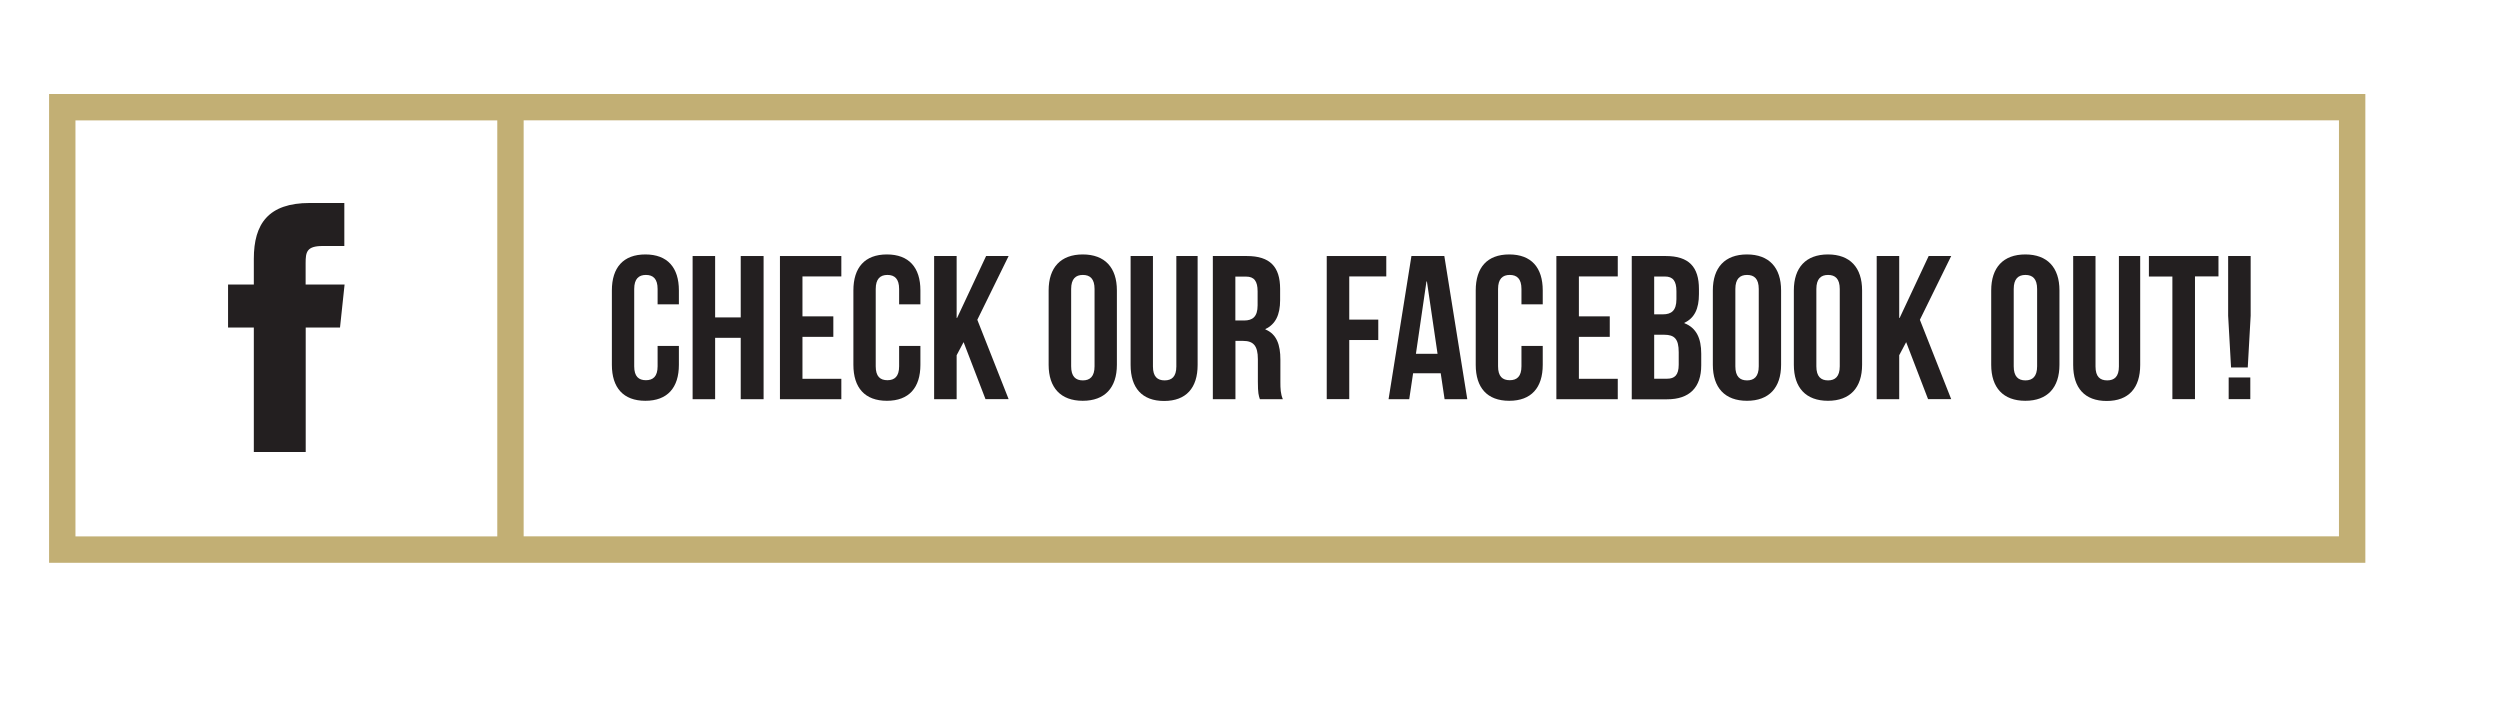 <?xml version="1.0" encoding="utf-8"?>
<!-- Generator: Adobe Illustrator 22.1.0, SVG Export Plug-In . SVG Version: 6.00 Build 0)  -->
<svg version="1.1" id="Layer_1" xmlns="http://www.w3.org/2000/svg" xmlns:xlink="http://www.w3.org/1999/xlink" x="0px" y="0px"
	 width="2842.5px" height="800px" viewBox="0 0 2842.5 800" style="enable-background:new 0 0 2842.5 800;" xml:space="preserve">
<style type="text/css">
	.st0{fill:#231F20;}
	.st1{fill:#C2AF74;}
</style>
<g>
	<path class="st0" d="M771.9,393.2v21.6c0,26-13,40.9-38.1,40.9c-25.1,0-38.1-14.9-38.1-40.9v-84.6c0-26,13-40.9,38.1-40.9
		c25.1,0,38.1,14.9,38.1,40.9V346h-24.2v-17.4c0-11.6-5.1-16-13.3-16c-8.1,0-13.3,4.4-13.3,16v87.9c0,11.6,5.1,15.8,13.3,15.8
		c8.1,0,13.3-4.2,13.3-15.8v-23.2H771.9z"/>
	<path class="st0" d="M813.1,453.9h-25.6V291.1h25.6v69.8h29.1v-69.8h26v162.8h-26v-69.8h-29.1V453.9z"/>
	<path class="st0" d="M912.4,359.7h35.1V383h-35.1v47.7h44.2v23.2h-69.8V291.1h69.8v23.2h-44.2V359.7z"/>
	<path class="st0" d="M1046.5,393.2v21.6c0,26-13,40.9-38.1,40.9c-25.1,0-38.1-14.9-38.1-40.9v-84.6c0-26,13-40.9,38.1-40.9
		c25.1,0,38.1,14.9,38.1,40.9V346h-24.2v-17.4c0-11.6-5.1-16-13.3-16c-8.1,0-13.3,4.4-13.3,16v87.9c0,11.6,5.1,15.8,13.3,15.8
		c8.1,0,13.3-4.2,13.3-15.8v-23.2H1046.5z"/>
	<path class="st0" d="M1095.6,389l-7.9,14.9v50h-25.6V291.1h25.6v70.4h0.5l33-70.4h25.6l-35.6,72.5l35.6,90.2h-26.3L1095.6,389z"/>
	<path class="st0" d="M1192.3,330.2c0-26,13.7-40.9,38.8-40.9c25.1,0,38.8,14.9,38.8,40.9v84.6c0,26-13.7,40.9-38.8,40.9
		c-25.1,0-38.8-14.9-38.8-40.9V330.2z M1217.9,416.5c0,11.6,5.1,16,13.3,16c8.1,0,13.3-4.4,13.3-16v-87.9c0-11.6-5.1-16-13.3-16
		c-8.1,0-13.3,4.4-13.3,16V416.5z"/>
	<path class="st0" d="M1310.9,291.1v125.6c0,11.6,5.1,15.8,13.3,15.8c8.1,0,13.3-4.2,13.3-15.8V291.1h24.2v123.9
		c0,26-13,40.9-38.1,40.9c-25.1,0-38.1-14.9-38.1-40.9V291.1H1310.9z"/>
	<path class="st0" d="M1432.5,453.9c-1.4-4.2-2.3-6.7-2.3-20v-25.6c0-15.1-5.1-20.7-16.7-20.7h-8.8v66.3H1379V291.1h38.6
		c26.5,0,37.9,12.3,37.9,37.4v12.8c0,16.7-5.3,27.4-16.7,32.8v0.5c12.8,5.3,17,17.4,17,34.4v25.1c0,7.9,0.2,13.7,2.8,19.8H1432.5z
		 M1404.6,314.4v50h10c9.5,0,15.3-4.2,15.3-17.2v-16c0-11.6-4-16.7-13-16.7H1404.6z"/>
	<path class="st0" d="M1534.1,363.4h33v23.2h-33v67.2h-25.6V291.1h67.7v23.2h-42.1V363.4z"/>
	<path class="st0" d="M1668.3,453.9h-25.8l-4.4-29.5h-31.4l-4.4,29.5h-23.5l26-162.8h37.4L1668.3,453.9z M1609.9,402.3h24.6
		l-12.1-82.3h-0.5L1609.9,402.3z"/>
	<path class="st0" d="M1754.1,393.2v21.6c0,26-13,40.9-38.1,40.9c-25.1,0-38.1-14.9-38.1-40.9v-84.6c0-26,13-40.9,38.1-40.9
		c25.1,0,38.1,14.9,38.1,40.9V346h-24.2v-17.4c0-11.6-5.1-16-13.3-16c-8.1,0-13.3,4.4-13.3,16v87.9c0,11.6,5.1,15.8,13.3,15.8
		c8.1,0,13.3-4.2,13.3-15.8v-23.2H1754.1z"/>
	<path class="st0" d="M1795.2,359.7h35.1V383h-35.1v47.7h44.2v23.2h-69.8V291.1h69.8v23.2h-44.2V359.7z"/>
	<path class="st0" d="M1931.7,328.6v5.8c0,16.7-5.1,27.2-16.5,32.6v0.5c13.7,5.3,19.1,17.4,19.1,34.6v13.3
		c0,25.1-13.3,38.6-38.8,38.6h-40.2V291.1h38.6C1920.3,291.1,1931.7,303.5,1931.7,328.6z M1880.8,314.4v43h10
		c9.5,0,15.3-4.2,15.3-17.2v-9.1c0-11.6-4-16.7-13-16.7H1880.8z M1880.8,380.6v50h14.6c8.6,0,13.3-4,13.3-16v-14.2
		c0-15.1-4.9-19.8-16.5-19.8H1880.8z"/>
	<path class="st0" d="M1947.5,330.2c0-26,13.7-40.9,38.8-40.9c25.1,0,38.8,14.9,38.8,40.9v84.6c0,26-13.7,40.9-38.8,40.9
		c-25.1,0-38.8-14.9-38.8-40.9V330.2z M1973.1,416.5c0,11.6,5.1,16,13.3,16c8.1,0,13.3-4.4,13.3-16v-87.9c0-11.6-5.1-16-13.3-16
		c-8.1,0-13.3,4.4-13.3,16V416.5z"/>
	<path class="st0" d="M2039.6,330.2c0-26,13.7-40.9,38.8-40.9c25.1,0,38.8,14.9,38.8,40.9v84.6c0,26-13.7,40.9-38.8,40.9
		c-25.1,0-38.8-14.9-38.8-40.9V330.2z M2065.2,416.5c0,11.6,5.1,16,13.3,16c8.1,0,13.3-4.4,13.3-16v-87.9c0-11.6-5.1-16-13.3-16
		c-8.1,0-13.3,4.4-13.3,16V416.5z"/>
	<path class="st0" d="M2167.3,389l-7.9,14.9v50h-25.6V291.1h25.6v70.4h0.5l33-70.4h25.6l-35.6,72.5l35.6,90.2h-26.3L2167.3,389z"/>
	<path class="st0" d="M2264,330.2c0-26,13.7-40.9,38.8-40.9c25.1,0,38.8,14.9,38.8,40.9v84.6c0,26-13.7,40.9-38.8,40.9
		c-25.1,0-38.8-14.9-38.8-40.9V330.2z M2289.6,416.5c0,11.6,5.1,16,13.3,16c8.1,0,13.3-4.4,13.3-16v-87.9c0-11.6-5.1-16-13.3-16
		c-8.1,0-13.3,4.4-13.3,16V416.5z"/>
	<path class="st0" d="M2382.6,291.1v125.6c0,11.6,5.1,15.8,13.3,15.8c8.1,0,13.3-4.2,13.3-15.8V291.1h24.2v123.9
		c0,26-13,40.9-38.1,40.9c-25.1,0-38.1-14.9-38.1-40.9V291.1H2382.6z"/>
	<path class="st0" d="M2443.3,291.1h79.1v23.2h-26.7v139.5H2470V314.4h-26.7V291.1z"/>
	<path class="st0" d="M2536.7,417.8l-3.3-58.8v-67.9h25.6V359l-3.3,58.8H2536.7z M2558.6,429.2v24.6h-24.6v-24.6H2558.6z"/>
</g>
<path class="st1" d="M595.4,106.9h-30H55.8v533h2633.6v-533H595.4z M85.8,136.9h479.6v473H85.8V136.9z M2659.4,609.8h-2064v-473
	h2064V609.8z"/>
<path class="st0" d="M347.4,513.9h-58.8V372.4h-29.3v-48.9h29.3v-29.3c0-39.7,16.5-63.4,63.6-63.4h39.3v48.9H367
	c-18.3,0-19.5,6.8-19.5,19.5v24.3h44.3l-5.2,48.9h-39v141.5"/>
</svg>
